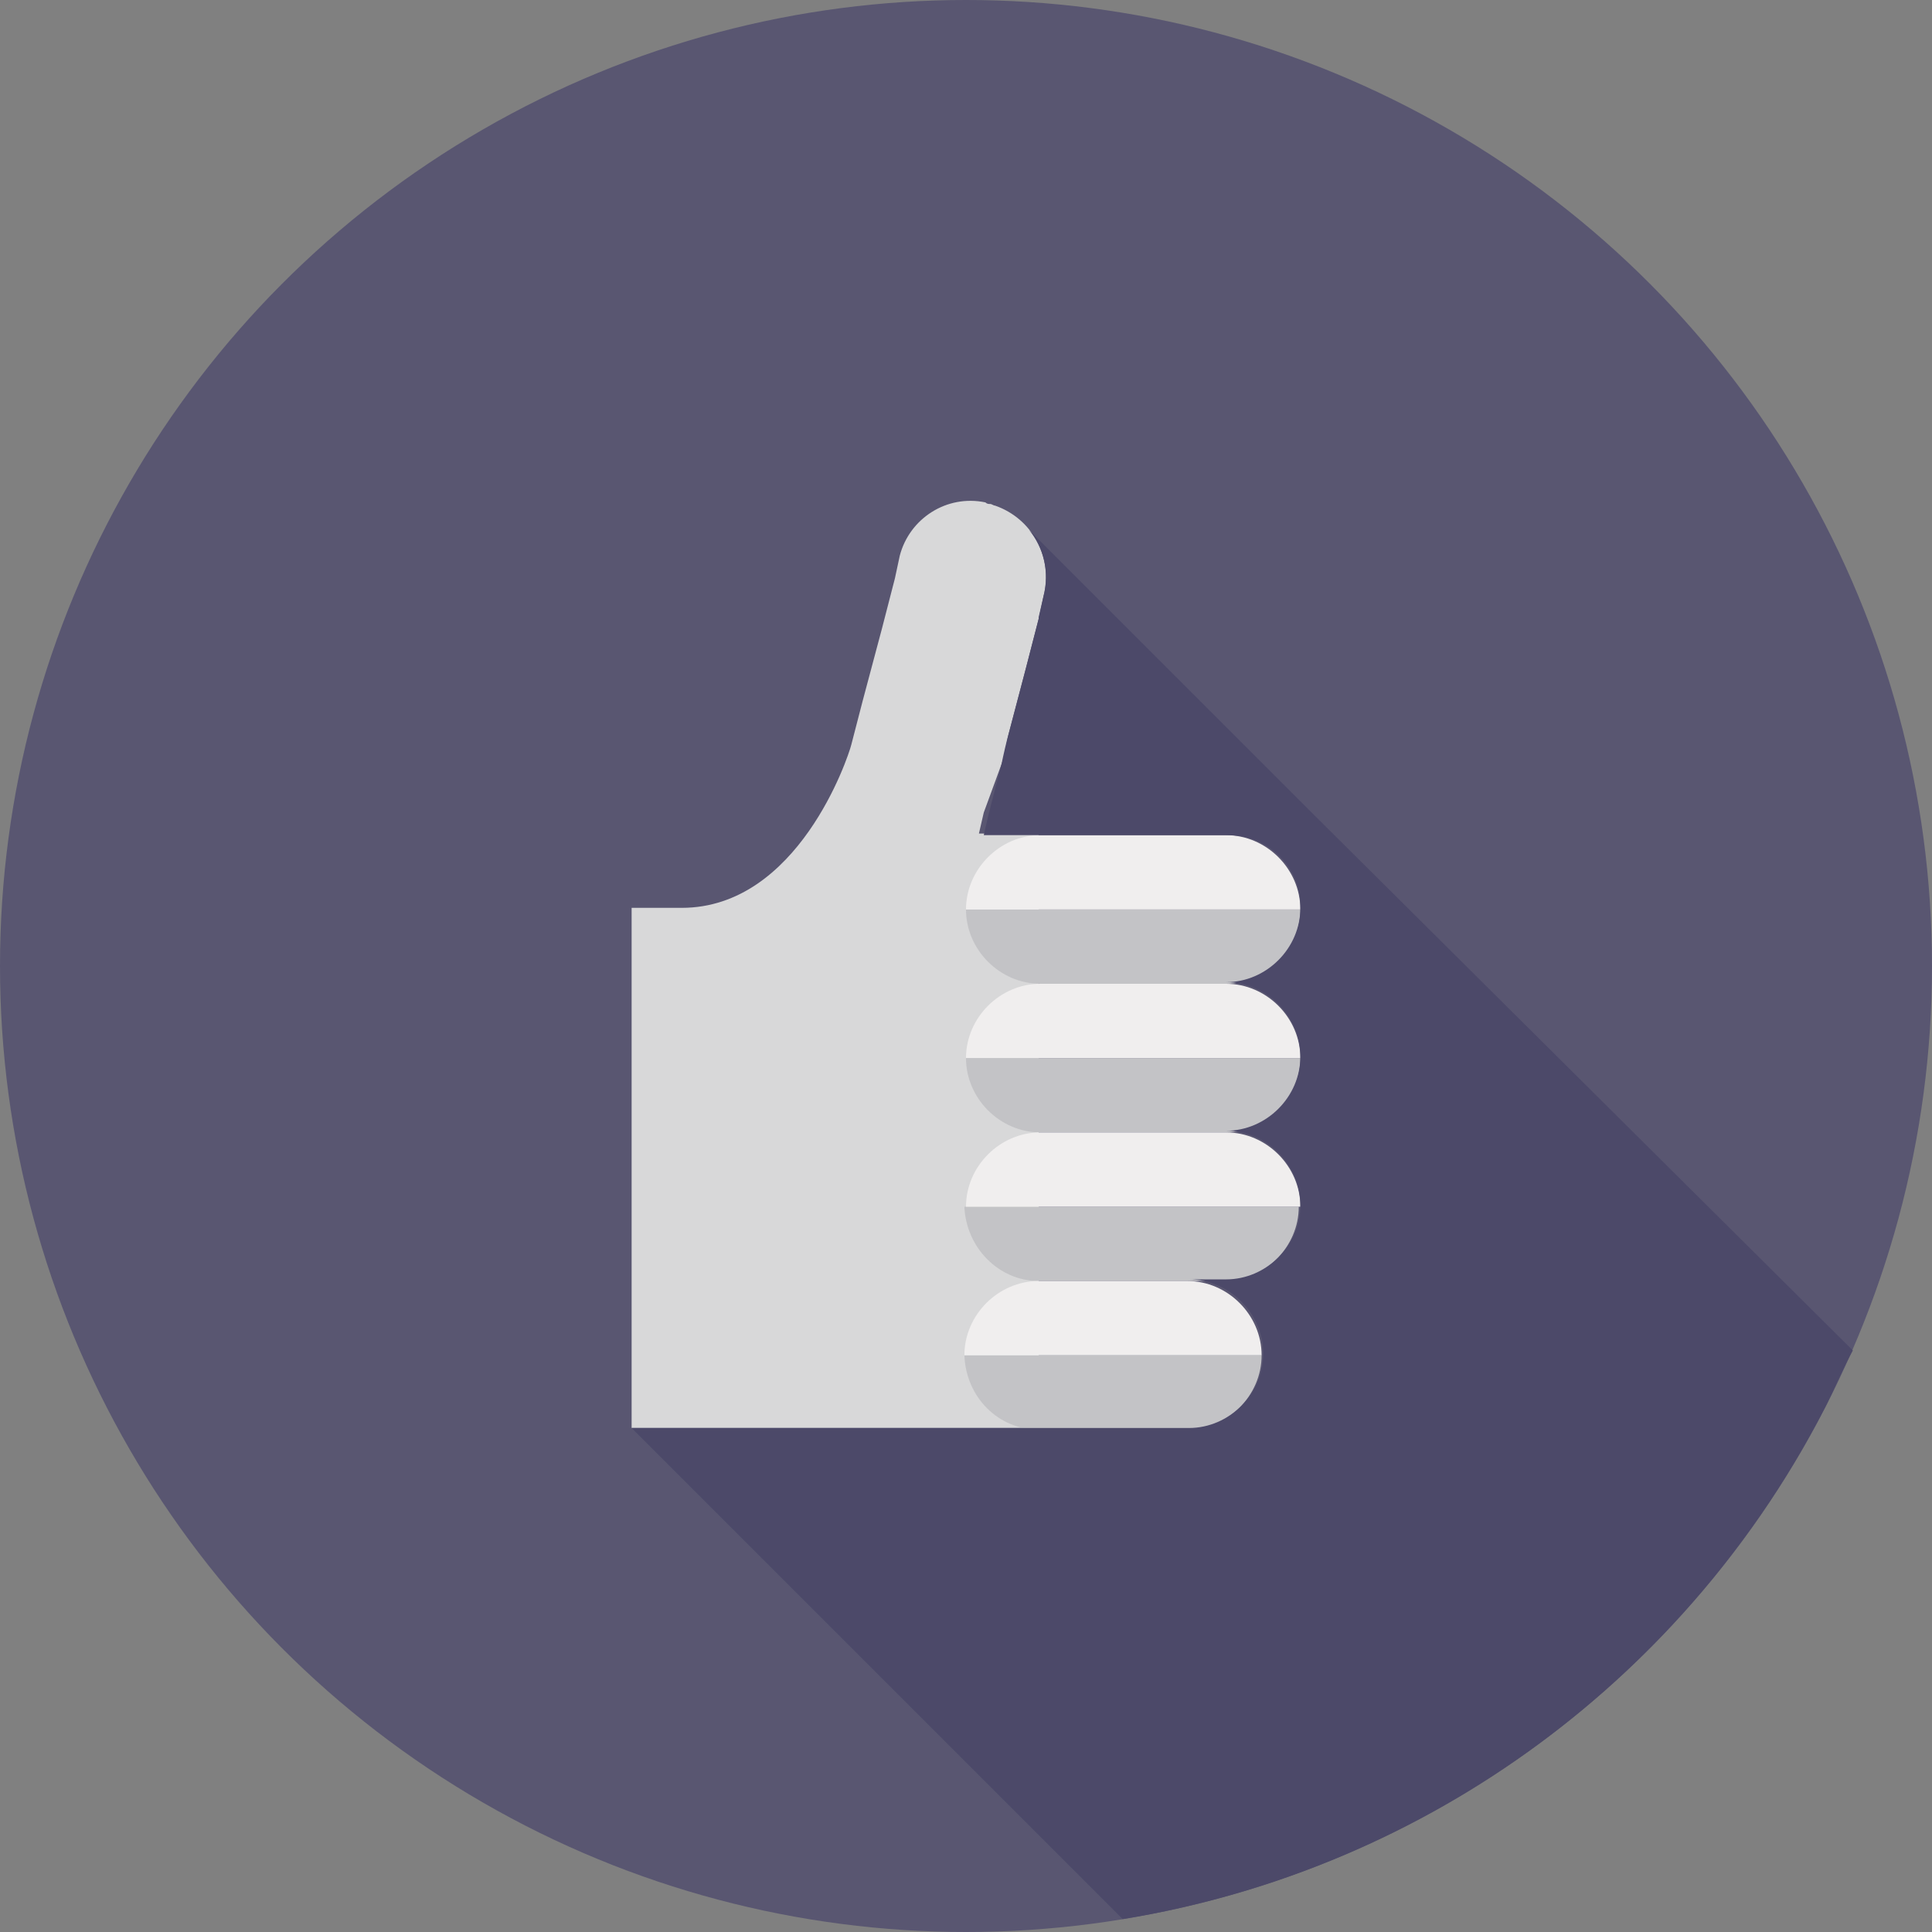 <?xml version="1.0" encoding="utf-8"?>
<!-- Generator: Adobe Illustrator 18.1.1, SVG Export Plug-In . SVG Version: 6.00 Build 0)  -->
<!DOCTYPE svg PUBLIC "-//W3C//DTD SVG 1.1//EN" "http://www.w3.org/Graphics/SVG/1.1/DTD/svg11.dtd">
<svg version="1.1" id="Layer_1" xmlns="http://www.w3.org/2000/svg" xmlns:xlink="http://www.w3.org/1999/xlink" x="0px" y="0px"
	 viewBox="463.4 336.7 119.6 119.6" enable-background="new 463.4 336.7 119.6 119.6" xml:space="preserve">
<rect x="463.4" y="336.7" width="119.6" height="119.6" fill="#808080" stroke="none"/>
<g id="Succeed">
	<g>
		<g>
			<g>
				<circle fill="#595671" cx="523.2" cy="396.5" r="59.8"/>
			</g>
		</g>
		<g>
			<g>
				<path fill="#D8D8D9" d="M525.4,384c0.2-0.5,0.3-1.4,0.5-2.1l1-3.8l0.8-3.1l0,0l0.3-1.4c0.6-2.4-0.7-4.8-3-5.6
					c-0.1,0-0.2-0.1-0.3-0.1s-0.2,0-0.3-0.1c-2.4-0.5-4.7,1-5.3,3.3l-0.3,1.4l0,0l-0.8,3.1l-1.2,4.5l-0.7,2.7
					c-0.2,0.8-3.3,10.1-10.5,10.1h-1.7h-1.4v1.4v29.4v1.4h1.4h1.7h1.4h1.4h10.1h0.9h1.4h6.9v-9.2v-9.2v-9.2v-9.2H524l0.3-1.3
					L525.4,384z"/>
			</g>
			<g>
				<g>
					<path fill="#C3C3C6" d="M537,397.6h2.3c2.5,0,4.6-2.1,4.6-4.6h-20.7c0,2.5,2.1,4.6,4.6,4.6h2.3H537z"/>
				</g>
				<g>
					<path fill="#F0EEEE" d="M539.3,388.4H537h-6.9h-2.3c-2.5,0-4.6,2.1-4.6,4.6h20.7C543.9,390.5,541.8,388.4,539.3,388.4z"/>
				</g>
				<g>
					<path fill="#F0EEEE" d="M539.3,397.6H537h-6.9h-2.3c-2.5,0-4.6,2.1-4.6,4.6h20.7C543.9,399.7,541.8,397.6,539.3,397.6z"/>
				</g>
				<g>
					<path fill="#C3C3C6" d="M543.9,402.2h-20.7c0,2.5,2.1,4.6,4.6,4.6h2.3h6.9h2.3C541.8,406.8,543.9,404.7,543.9,402.2z"/>
				</g>
				<g>
					<path fill="#C3C3C6" d="M527.7,416h2.3h6.9h2.3c2.5,0,4.6-2.1,4.6-4.6h-20.7C523.2,413.9,525.2,416,527.7,416z"/>
				</g>
				<g>
					<path fill="#F0EEEE" d="M530.1,406.8h-2.3c-2.5,0-4.6,2.1-4.6,4.6h20.7c0-2.5-2.1-4.6-4.6-4.6H537H530.1z"/>
				</g>
				<g>
					<path fill="#C3C3C6" d="M527.7,425.2h9.2c2.5,0,4.6-2.1,4.6-4.6h-18.4C523.2,423.2,525.2,425.2,527.7,425.2z"/>
				</g>
				<g>
					<path fill="#F0EEEE" d="M527.7,416c-2.5,0-4.6,2.1-4.6,4.6h18.4c0-2.5-2.1-4.6-4.6-4.6H530H527.7z"/>
				</g>
			</g>
		</g>
	</g>
	<g>
		<g>
			<path fill="#4C4969" d="M544.9,387.3l-2.3-2.3l-15.5-15.5l0,0l0,0c0.9,1.1,1.3,2.6,0.9,4.1l-0.3,1.3v0.1l-0.8,3.1l-1,3.8
				c-0.2,0.7-0.4,1.6-0.5,2.1l-0.8,3.1l-0.3,1.3h3.6h2.3h6.9h2.3c1.3,0,2.4,0.5,3.2,1.3l0,0l0,0c0.9,0.9,1.3,2,1.3,3.2
				c0,2.5-2.1,4.6-4.6,4.6c2.5,0,4.6,2.1,4.6,4.6s-2.1,4.6-4.6,4.6c2.5,0,4.6,2.1,4.6,4.6s-2.1,4.6-4.6,4.6H537
				c2.5,0,4.6,2.1,4.6,4.6s-2.1,4.6-4.6,4.6h-9.2h-6.9h-1.4h-0.9h-10.1h-1.5h-1.4h-1.7h-1.4l2.3,2.3l28.1,28.1
				c19.1-3.1,35.1-15.2,43.6-31.9c0.5-1,1-2.2,1.6-3.3L544.9,387.3z"/>
		</g>
	</g>
</g>
</svg>
